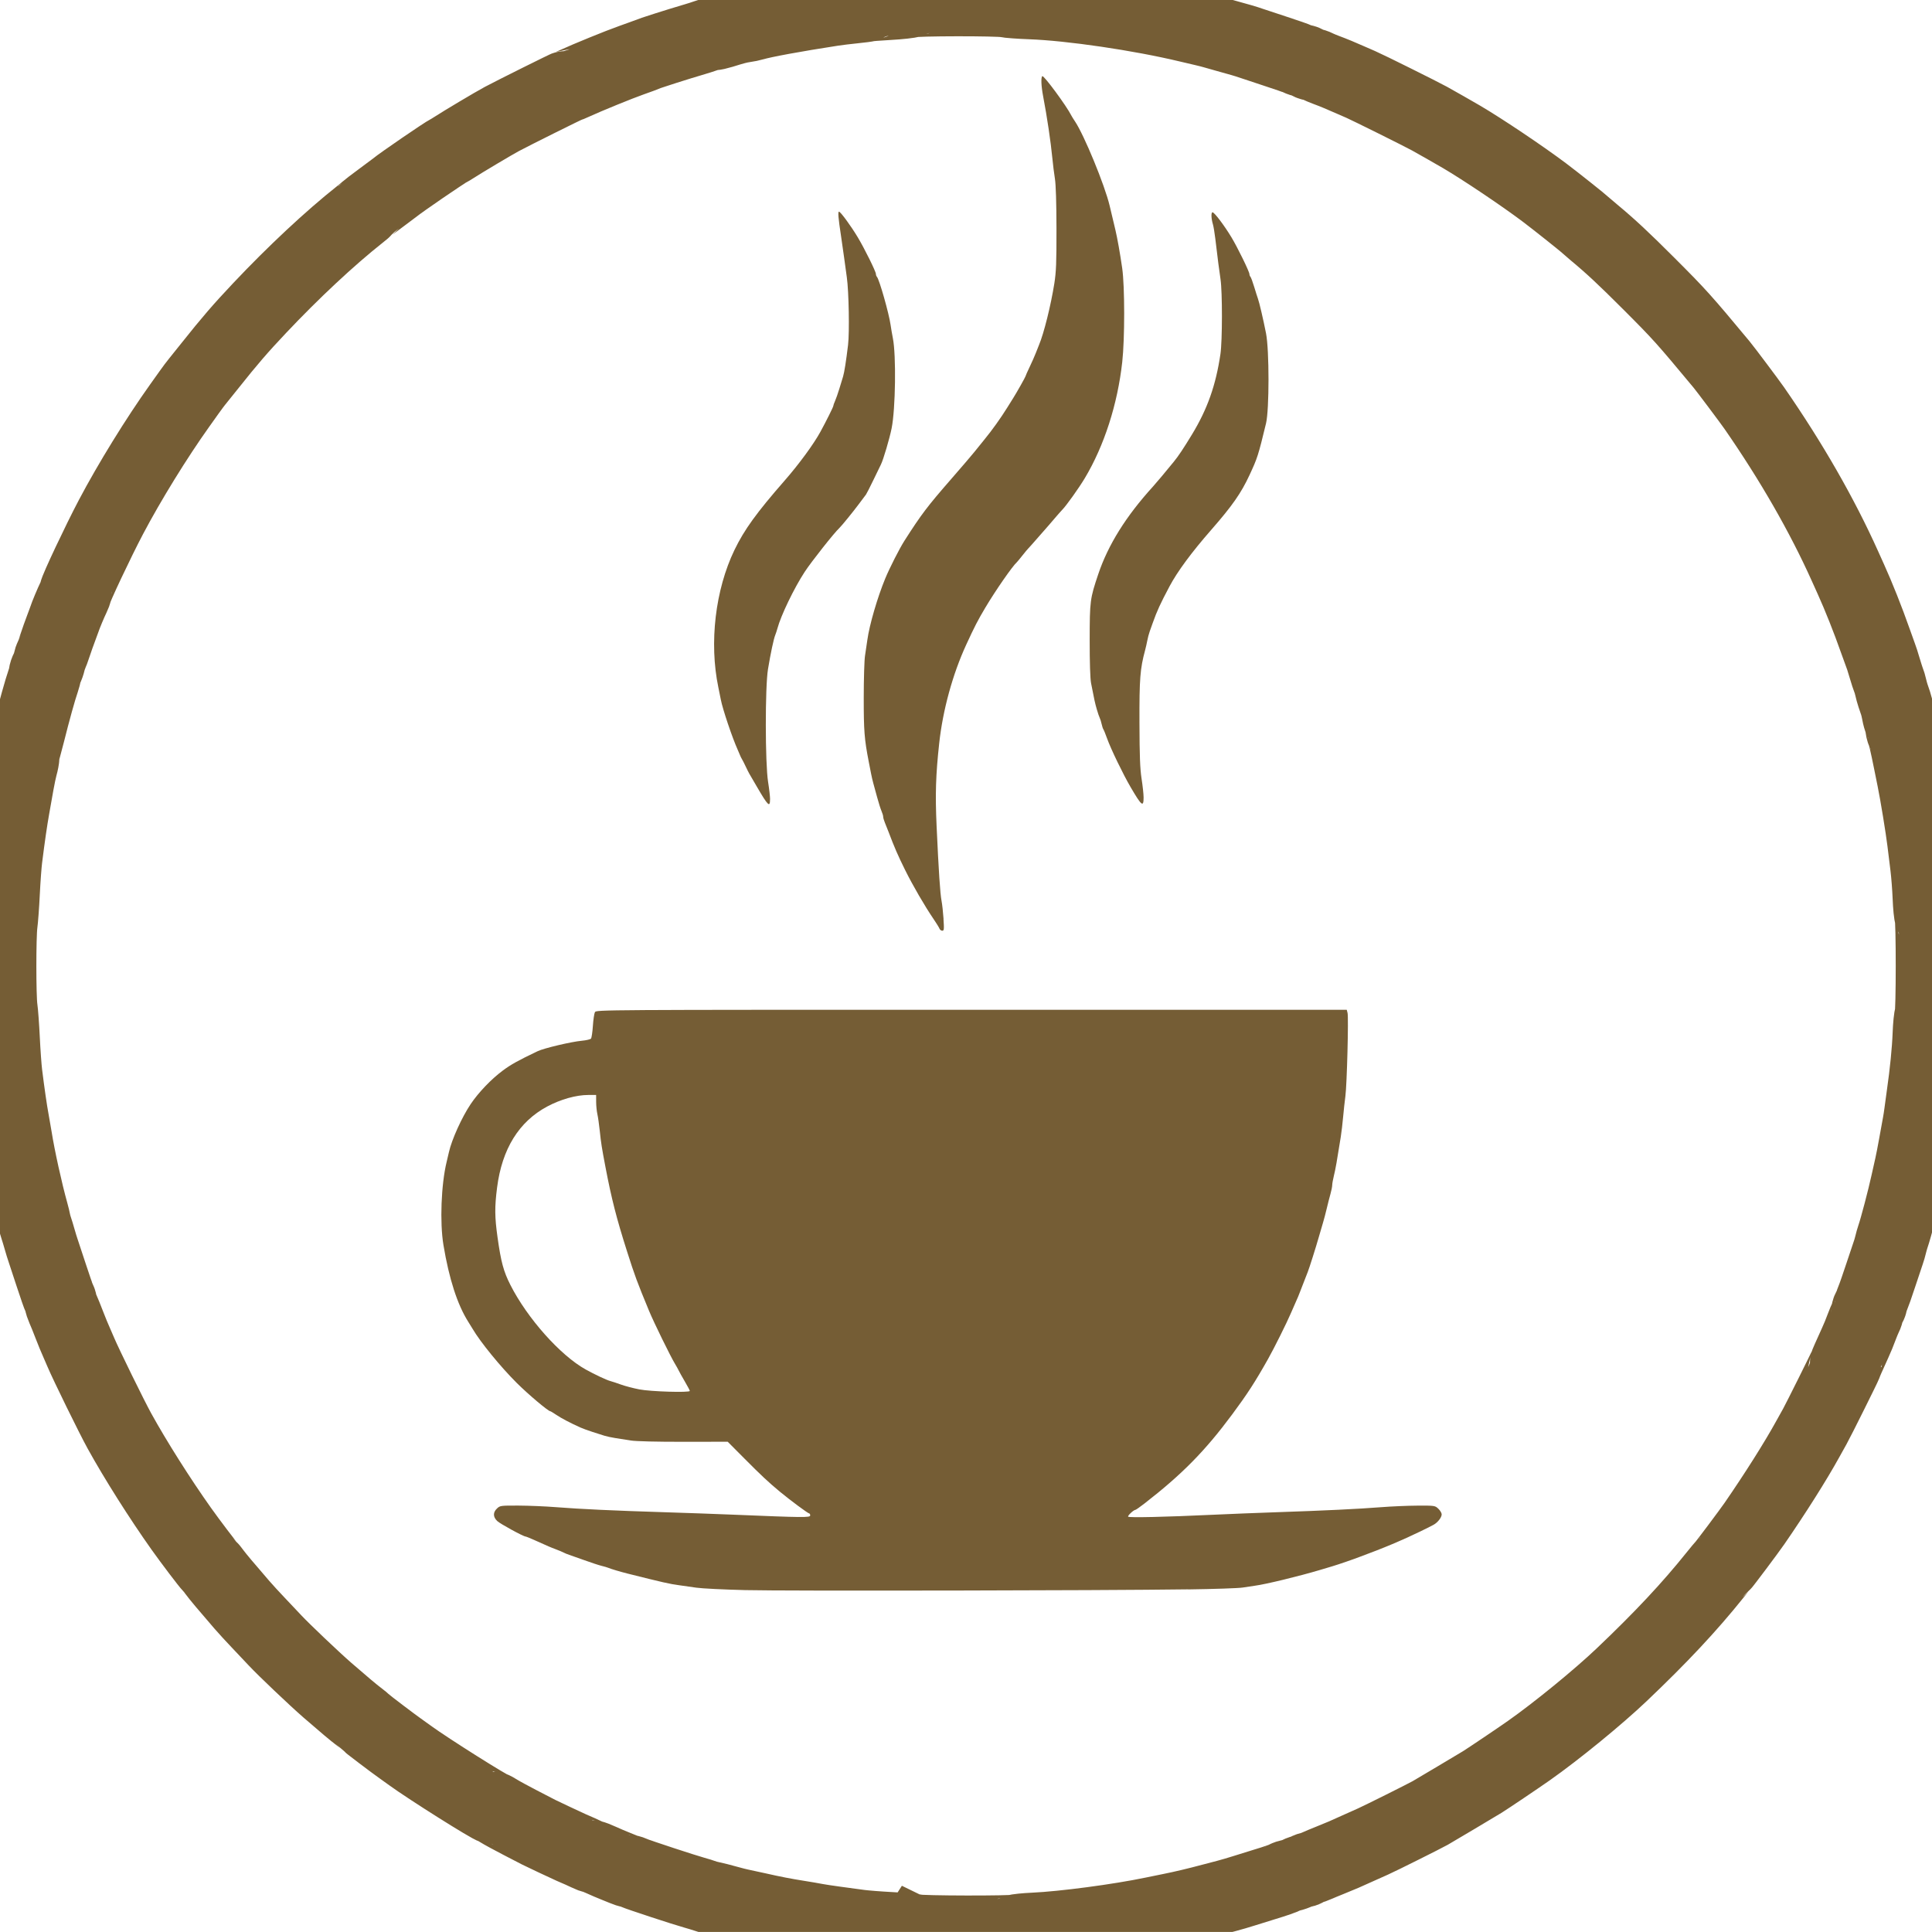 <?xml version="1.0" encoding="UTF-8" standalone="no"?>
<!-- Created with Inkscape (http://www.inkscape.org/) -->

<svg
   width="135.196mm"
   height="135.191mm"
   viewBox="0 0 135.196 135.191"
   version="1.1"
   id="svg5"
   inkscape:version="1.1.2 (0a00cf5339, 2022-02-04)"
   sodipodi:docname="mocha-logo-2.svg"
   xmlns:inkscape="http://www.inkscape.org/namespaces/inkscape"
   xmlns:sodipodi="http://sodipodi.sourceforge.net/DTD/sodipodi-0.dtd"
   xmlns:xlink="http://www.w3.org/1999/xlink"
   xmlns="http://www.w3.org/2000/svg"
   xmlns:svg="http://www.w3.org/2000/svg">
  <sodipodi:namedview
     id="namedview7"
     pagecolor="#ffffff"
     bordercolor="#666666"
     borderopacity="1.0"
     inkscape:pageshadow="2"
     inkscape:pageopacity="0.0"
     inkscape:pagecheckerboard="0"
     inkscape:document-units="mm"
     showgrid="false"
     fit-margin-top="0"
     fit-margin-left="0"
     fit-margin-right="0"
     fit-margin-bottom="0"
     inkscape:zoom="0.92813238"
     inkscape:cx="140.60494"
     inkscape:cy="300.06496"
     inkscape:window-width="1850"
     inkscape:window-height="1016"
     inkscape:window-x="70"
     inkscape:window-y="27"
     inkscape:window-maximized="1"
     inkscape:current-layer="layer1" />
  <defs
     id="defs2">
    <linearGradient
       id="linearGradient5081"
       inkscape:swatch="solid">
      <stop
         style="stop-color:#010000;stop-opacity:1;"
         offset="0"
         id="stop5079" />
    </linearGradient>
    <linearGradient
       id="linearGradient4656"
       inkscape:swatch="solid">
      <stop
         style="stop-color:#527535;stop-opacity:1;"
         offset="0"
         id="stop4654" />
    </linearGradient>
    <linearGradient
       id="linearGradient4650"
       inkscape:swatch="solid">
      <stop
         style="stop-color:#387535;stop-opacity:1;"
         offset="0"
         id="stop4648" />
    </linearGradient>
    <linearGradient
       id="linearGradient4644"
       inkscape:swatch="solid">
      <stop
         style="stop-color:#755d35;stop-opacity:1;"
         offset="0"
         id="stop4642" />
    </linearGradient>
    <linearGradient
       id="linearGradient4638"
       inkscape:swatch="solid">
      <stop
         style="stop-color:#ffffff;stop-opacity:1;"
         offset="0"
         id="stop4636" />
    </linearGradient>
    <linearGradient
       inkscape:collect="always"
       xlink:href="#linearGradient4644"
       id="linearGradient4646"
       x1="79.066"
       y1="38.106"
       x2="91.579"
       y2="38.106"
       gradientUnits="userSpaceOnUse" />
    <linearGradient
       inkscape:collect="always"
       xlink:href="#linearGradient4644"
       id="linearGradient4652"
       x1="63.258"
       y1="37.789"
       x2="81.481"
       y2="37.789"
       gradientUnits="userSpaceOnUse" />
    <linearGradient
       inkscape:collect="always"
       xlink:href="#linearGradient4644"
       id="linearGradient4658"
       x1="52.787"
       y1="38.102"
       x2="65.446"
       y2="38.102"
       gradientUnits="userSpaceOnUse" />
    <linearGradient
       inkscape:collect="always"
       xlink:href="#linearGradient4644"
       id="linearGradient4660"
       gradientUnits="userSpaceOnUse"
       x1="33.698"
       y1="93.547"
       x2="103.697"
       y2="93.547" />
    <linearGradient
       inkscape:collect="always"
       xlink:href="#linearGradient4644"
       id="linearGradient5083"
       x1="0.162"
       y1="70.172"
       x2="140.552"
       y2="70.172"
       gradientUnits="userSpaceOnUse" />
  </defs>
  <g
     inkscape:label="Layer 1"
     inkscape:groupmode="layer"
     id="layer1"
     transform="translate(-2.813,-2.56)">
    <path
       style="fill:none;fill-opacity:1;stroke-width:5.085;stroke:url(#linearGradient5083);stroke-opacity:1;stroke-miterlimit:4;stroke-dasharray:none"
       d="m 66.926,137.665 c -0.112,-0.045 -0.898,-0.117 -1.745,-0.16 -0.848,-0.043 -1.847,-0.121 -2.222,-0.173 -0.375,-0.052 -1.122,-0.153 -1.66,-0.225 -0.538,-0.072 -1.171,-0.168 -1.405,-0.214 -0.234,-0.046 -0.77,-0.138 -1.192,-0.204 -0.947,-0.148 -1.8,-0.313 -2.852,-0.553 -0.445,-0.101 -0.962,-0.213 -1.149,-0.249 -0.187,-0.035 -0.647,-0.151 -1.022,-0.257 -0.375,-0.106 -0.837,-0.223 -1.027,-0.261 -0.19,-0.038 -0.439,-0.105 -0.553,-0.149 -0.114,-0.044 -0.419,-0.138 -0.676,-0.209 -0.709,-0.195 -3.922,-1.251 -4.227,-1.389 -0.148,-0.067 -0.309,-0.121 -0.359,-0.121 -0.05,0 -0.216,-0.054 -0.37,-0.119 -0.154,-0.066 -0.452,-0.186 -0.663,-0.269 -0.211,-0.082 -0.623,-0.259 -0.915,-0.392 -0.293,-0.133 -0.574,-0.242 -0.625,-0.242 -0.051,0 -0.195,-0.052 -0.319,-0.115 -0.124,-0.063 -0.37,-0.177 -0.546,-0.253 -0.176,-0.076 -0.444,-0.193 -0.596,-0.259 -0.32,-0.141 -2.085,-0.971 -2.282,-1.073 -0.073,-0.038 -0.653,-0.338 -1.289,-0.667 -0.636,-0.329 -1.312,-0.697 -1.504,-0.818 -0.191,-0.121 -0.372,-0.22 -0.401,-0.22 -0.193,0 -4.536,-2.736 -5.782,-3.643 -0.281,-0.204 -0.603,-0.436 -0.716,-0.514 -0.462,-0.321 -2.355,-1.758 -2.434,-1.847 -0.047,-0.053 -0.258,-0.226 -0.468,-0.385 -0.369,-0.278 -1.051,-0.851 -2.212,-1.859 -0.89,-0.773 -3.064,-2.839 -3.652,-3.471 -0.299,-0.321 -0.836,-0.89 -1.195,-1.265 -0.358,-0.375 -0.867,-0.93 -1.131,-1.234 -1.079,-1.247 -1.696,-1.982 -1.914,-2.281 -0.127,-0.174 -0.273,-0.354 -0.325,-0.401 -0.138,-0.125 -1.373,-1.753 -2.002,-2.639 -1.494,-2.105 -3.213,-4.822 -4.333,-6.854 -0.527,-0.956 -2.337,-4.646 -2.693,-5.491 -0.059,-0.14 -0.175,-0.409 -0.258,-0.596 -0.214,-0.485 -0.339,-0.786 -0.546,-1.32 -0.233,-0.601 -0.289,-0.739 -0.458,-1.131 -0.077,-0.177 -0.14,-0.369 -0.14,-0.426 -2.87e-4,-0.057 -0.049,-0.199 -0.108,-0.316 -0.059,-0.117 -0.313,-0.845 -0.565,-1.618 -0.251,-0.773 -0.504,-1.539 -0.562,-1.703 -0.058,-0.164 -0.17,-0.528 -0.249,-0.809 -0.079,-0.281 -0.184,-0.626 -0.233,-0.766 -0.049,-0.14 -0.105,-0.351 -0.126,-0.468 -0.021,-0.117 -0.091,-0.404 -0.157,-0.639 -0.41,-1.469 -0.936,-3.86 -1.153,-5.236 -0.048,-0.304 -0.141,-0.841 -0.207,-1.192 -0.124,-0.658 -0.309,-1.938 -0.475,-3.278 -0.052,-0.421 -0.13,-1.501 -0.173,-2.4 -0.043,-0.899 -0.116,-1.895 -0.162,-2.214 -0.11,-0.759 -0.111,-5.03 -0.002,-5.831 0.047,-0.343 0.121,-1.351 0.164,-2.241 0.043,-0.89 0.122,-1.962 0.176,-2.384 0.194,-1.541 0.356,-2.659 0.512,-3.533 0.088,-0.492 0.224,-1.258 0.302,-1.703 0.079,-0.445 0.196,-0.998 0.261,-1.229 0.065,-0.231 0.118,-0.515 0.118,-0.631 0,-0.116 0.055,-0.406 0.122,-0.644 0.067,-0.238 0.182,-0.673 0.255,-0.965 0.411,-1.64 0.806,-3.063 1.036,-3.728 0.065,-0.189 0.119,-0.4 0.119,-0.468 2.9e-4,-0.069 0.054,-0.228 0.12,-0.353 0.066,-0.126 0.147,-0.354 0.181,-0.508 0.034,-0.154 0.093,-0.338 0.132,-0.41 0.039,-0.072 0.166,-0.418 0.282,-0.769 0.116,-0.351 0.293,-0.849 0.393,-1.107 0.1,-0.258 0.213,-0.564 0.251,-0.681 0.097,-0.301 0.448,-1.14 0.653,-1.561 0.065,-0.133 0.117,-0.276 0.117,-0.319 0,-0.201 1.596,-3.583 2.487,-5.272 1.299,-2.462 3.191,-5.53 4.803,-7.79 0.167,-0.234 0.47,-0.66 0.674,-0.946 0.204,-0.286 0.447,-0.612 0.541,-0.724 0.094,-0.112 0.505,-0.625 0.915,-1.14 1.371,-1.725 2.126,-2.6 3.479,-4.033 2.352,-2.492 4.904,-4.876 6.981,-6.522 0.234,-0.185 0.445,-0.361 0.468,-0.389 0.023,-0.029 0.464,-0.364 0.979,-0.746 0.515,-0.382 0.975,-0.726 1.022,-0.764 0.461,-0.378 3.434,-2.415 3.789,-2.595 0.07,-0.036 0.23,-0.131 0.355,-0.213 0.581,-0.379 2.816,-1.709 3.349,-1.993 0.836,-0.445 4.529,-2.284 4.587,-2.284 0.027,0 0.25,-0.093 0.498,-0.207 0.905,-0.416 3.112,-1.316 3.983,-1.623 0.492,-0.174 0.971,-0.349 1.064,-0.391 0.255,-0.112 2.168,-0.723 3.363,-1.073 0.258,-0.075 0.613,-0.189 0.789,-0.253 0.177,-0.063 0.401,-0.115 0.499,-0.115 0.098,0 0.375,-0.062 0.616,-0.137 0.866,-0.271 1.21,-0.361 1.586,-0.413 0.211,-0.029 0.498,-0.088 0.639,-0.131 0.671,-0.204 2.876,-0.61 5.534,-1.019 0.328,-0.05 0.996,-0.131 1.484,-0.18 0.489,-0.049 0.915,-0.105 0.947,-0.125 0.032,-0.02 0.692,-0.072 1.467,-0.116 0.774,-0.044 1.485,-0.121 1.58,-0.172 0.215,-0.115 6.116,-0.124 6.607,-0.01 0.185,0.043 0.97,0.101 1.745,0.129 2.844,0.104 7.636,0.808 11.03,1.62 0.328,0.078 0.809,0.191 1.069,0.251 0.26,0.06 0.605,0.148 0.766,0.197 0.161,0.049 0.513,0.149 0.783,0.222 0.945,0.258 1.471,0.412 1.766,0.518 0.164,0.059 0.93,0.312 1.703,0.564 0.773,0.251 1.501,0.505 1.618,0.565 0.117,0.059 0.273,0.108 0.346,0.108 0.073,2.9e-4 0.207,0.057 0.298,0.126 0.091,0.069 0.229,0.126 0.307,0.128 0.078,0.002 0.251,0.057 0.383,0.124 0.133,0.067 0.413,0.185 0.624,0.263 0.517,0.192 1.018,0.4 1.83,0.759 0.187,0.083 0.455,0.2 0.596,0.26 0.456,0.195 4.241,2.076 4.81,2.391 0.474,0.262 1.768,1 2.231,1.271 1.488,0.874 4.285,2.752 5.815,3.904 0.771,0.581 2.651,2.075 2.854,2.269 0.074,0.07 0.342,0.3 0.595,0.511 1.174,0.975 2.078,1.818 3.833,3.573 2.169,2.169 2.46,2.493 5.109,5.679 0.263,0.316 1.982,2.608 2.29,3.053 2.6,3.753 4.742,7.488 6.348,11.065 0.126,0.281 0.308,0.683 0.403,0.894 0.551,1.216 1.198,2.843 1.725,4.342 0.173,0.492 0.346,0.971 0.384,1.064 0.038,0.094 0.154,0.458 0.257,0.809 0.103,0.351 0.227,0.734 0.275,0.851 0.048,0.117 0.116,0.347 0.152,0.511 0.036,0.164 0.107,0.422 0.158,0.575 0.051,0.152 0.136,0.401 0.187,0.553 0.052,0.152 0.126,0.456 0.164,0.675 0.039,0.219 0.111,0.475 0.162,0.569 0.05,0.094 0.091,0.271 0.091,0.394 0,0.123 0.037,0.292 0.081,0.376 0.081,0.151 0.241,0.829 0.485,2.05 0.07,0.351 0.182,0.907 0.249,1.234 0.213,1.044 0.596,3.383 0.718,4.385 0.049,0.398 0.143,1.164 0.21,1.703 0.067,0.538 0.143,1.508 0.168,2.155 0.025,0.647 0.085,1.247 0.132,1.335 0.118,0.22 0.116,6.767 -0.002,6.987 -0.048,0.09 -0.107,0.672 -0.13,1.293 -0.042,1.12 -0.197,2.684 -0.421,4.236 -0.064,0.445 -0.14,1 -0.168,1.234 -0.029,0.234 -0.088,0.617 -0.133,0.851 -0.044,0.234 -0.159,0.866 -0.255,1.405 -0.096,0.538 -0.227,1.209 -0.291,1.49 -0.064,0.281 -0.18,0.798 -0.257,1.149 -0.251,1.148 -0.784,3.176 -0.996,3.789 -0.048,0.14 -0.119,0.39 -0.157,0.553 -0.038,0.164 -0.11,0.413 -0.16,0.553 -0.051,0.14 -0.287,0.849 -0.527,1.575 -0.239,0.726 -0.489,1.44 -0.555,1.588 -0.066,0.148 -0.122,0.32 -0.123,0.383 -0.002,0.063 -0.059,0.189 -0.128,0.28 -0.069,0.091 -0.125,0.231 -0.125,0.312 0,0.081 -0.054,0.256 -0.121,0.388 -0.067,0.133 -0.185,0.413 -0.263,0.624 -0.174,0.467 -0.31,0.8 -0.489,1.192 -0.408,0.892 -0.659,1.464 -0.659,1.501 0,0.058 -1.92,3.914 -2.156,4.331 -0.106,0.187 -0.334,0.596 -0.506,0.909 -0.838,1.52 -2.257,3.767 -3.713,5.878 -0.39,0.565 -2.139,2.898 -2.22,2.961 -0.03,0.023 -0.27,0.311 -0.533,0.639 -1.81,2.257 -3.778,4.36 -6.537,6.984 -1.66,1.579 -4.555,3.945 -6.513,5.322 -0.695,0.489 -2.838,1.933 -3.241,2.184 -0.262,0.163 -3.467,2.07 -3.655,2.174 -0.452,0.252 -3.476,1.761 -4.001,1.996 -0.328,0.147 -0.864,0.387 -1.192,0.533 -0.328,0.146 -0.711,0.317 -0.851,0.381 -0.14,0.063 -0.562,0.237 -0.937,0.387 -0.375,0.15 -0.796,0.325 -0.937,0.39 -0.14,0.065 -0.361,0.142 -0.49,0.173 -0.129,0.03 -0.256,0.089 -0.282,0.131 -0.026,0.042 -0.112,0.076 -0.191,0.076 -0.079,0 -0.247,0.054 -0.372,0.12 -0.126,0.066 -0.355,0.146 -0.511,0.18 -0.155,0.033 -0.321,0.088 -0.368,0.121 -0.107,0.076 -0.666,0.271 -1.49,0.52 -0.351,0.106 -0.964,0.297 -1.362,0.424 -0.398,0.127 -0.973,0.296 -1.277,0.374 -0.304,0.079 -0.745,0.194 -0.979,0.257 -1.061,0.284 -2.088,0.529 -2.937,0.698 -0.351,0.07 -0.907,0.183 -1.234,0.252 -2.379,0.495 -6.229,1.006 -8.297,1.101 -0.63,0.029 -1.212,0.088 -1.293,0.131 -0.197,0.105 -6.695,0.092 -6.961,-0.014 z"
       id="path301" />
    <path
       style="fill:url(#linearGradient4646);fill-opacity:1.0;stroke-width:0.085"
       d="m 82.838,58.351 c 0,-0.214 -0.063,-0.796 -0.14,-1.293 -0.108,-0.701 -0.142,-1.584 -0.149,-3.927 -0.009,-3.075 0.045,-3.773 0.394,-5.066 0.051,-0.187 0.12,-0.494 0.155,-0.681 0.034,-0.187 0.11,-0.475 0.169,-0.639 0.058,-0.164 0.154,-0.432 0.212,-0.596 0.302,-0.848 0.522,-1.328 1.172,-2.554 0.551,-1.039 1.537,-2.376 2.928,-3.966 1.465,-1.675 2.084,-2.561 2.671,-3.825 0.556,-1.195 0.61,-1.364 1.156,-3.618 0.231,-0.952 0.231,-5.13 7.7e-5,-6.3 -0.19,-0.963 -0.473,-2.181 -0.565,-2.423 -0.036,-0.095 -0.152,-0.461 -0.258,-0.812 -0.106,-0.351 -0.225,-0.675 -0.265,-0.719 -0.04,-0.044 -0.073,-0.129 -0.073,-0.189 0,-0.168 -0.833,-1.872 -1.262,-2.582 -0.503,-0.832 -1.193,-1.745 -1.32,-1.745 -0.111,0 -0.096,0.435 0.029,0.851 0.042,0.14 0.115,0.581 0.163,0.979 0.176,1.479 0.267,2.189 0.366,2.852 0.135,0.9 0.131,4.311 -0.005,5.236 -0.322,2.182 -0.91,3.848 -1.987,5.622 -0.596,0.982 -0.952,1.516 -1.274,1.911 -0.557,0.685 -1.238,1.497 -1.466,1.747 -1.885,2.073 -3.133,4.073 -3.825,6.13 -0.574,1.706 -0.595,1.871 -0.598,4.597 -0.002,1.566 0.035,2.704 0.096,3.022 0.227,1.173 0.273,1.384 0.401,1.83 0.074,0.258 0.166,0.527 0.204,0.599 0.038,0.072 0.098,0.263 0.133,0.426 0.035,0.162 0.091,0.333 0.125,0.38 0.034,0.047 0.15,0.334 0.259,0.639 0.262,0.732 1.117,2.502 1.646,3.405 0.777,1.328 0.909,1.431 0.909,0.708 z"
       id="path3998" />
    <path
       style="fill:url(#linearGradient4658);fill-opacity:1.0;stroke-width:0.085"
       d="m 56.701,58.494 c 0,-0.188 -0.062,-0.734 -0.139,-1.213 -0.209,-1.317 -0.214,-6.648 -0.007,-7.896 0.187,-1.127 0.396,-2.108 0.507,-2.384 0.047,-0.117 0.117,-0.328 0.154,-0.468 0.242,-0.907 1.168,-2.825 1.91,-3.959 0.465,-0.711 2.078,-2.751 2.423,-3.065 0.141,-0.128 0.969,-1.145 1.352,-1.66 0.244,-0.328 0.475,-0.636 0.513,-0.684 0.038,-0.049 0.272,-0.508 0.52,-1.022 0.247,-0.513 0.483,-0.999 0.524,-1.08 0.167,-0.332 0.605,-1.815 0.749,-2.535 0.273,-1.36 0.324,-5.121 0.085,-6.309 -0.051,-0.253 -0.122,-0.67 -0.159,-0.928 -0.114,-0.805 -0.786,-3.17 -0.955,-3.359 -0.04,-0.044 -0.072,-0.135 -0.072,-0.202 0,-0.168 -0.805,-1.795 -1.274,-2.574 -0.482,-0.801 -1.202,-1.784 -1.308,-1.784 -0.087,0 -0.05,0.443 0.142,1.703 0.068,0.445 0.166,1.134 0.219,1.532 0.053,0.398 0.137,1.011 0.187,1.362 0.139,0.977 0.191,3.851 0.086,4.725 -0.138,1.146 -0.262,1.928 -0.349,2.214 -0.043,0.14 -0.16,0.524 -0.26,0.851 -0.1,0.328 -0.236,0.717 -0.303,0.864 -0.067,0.148 -0.121,0.303 -0.121,0.344 0,0.07 -0.511,1.095 -0.905,1.814 -0.472,0.863 -1.502,2.267 -2.498,3.405 -1.964,2.246 -2.828,3.441 -3.51,4.853 -1.346,2.787 -1.782,6.497 -1.131,9.621 0.063,0.304 0.141,0.687 0.172,0.851 0.128,0.673 0.803,2.678 1.19,3.533 0.064,0.14 0.137,0.313 0.163,0.383 0.026,0.07 0.083,0.185 0.127,0.255 0.044,0.07 0.161,0.3 0.26,0.511 0.099,0.211 0.214,0.441 0.256,0.511 0.041,0.07 0.276,0.473 0.521,0.894 0.789,1.357 0.928,1.491 0.928,0.893 z"
       id="path3996" />
    <path
       style="fill:url(#linearGradient4652);fill-opacity:1.0;stroke-width:0.085;stroke-miterlimit:4;stroke-dasharray:none"
       d="m 68.839,66.859 c -0.031,-0.457 -0.093,-1.023 -0.139,-1.258 -0.098,-0.5 -0.203,-2.091 -0.346,-5.227 -0.102,-2.24 -0.061,-3.563 0.181,-5.796 0.251,-2.32 0.94,-4.835 1.888,-6.896 0.589,-1.28 0.81,-1.708 1.338,-2.597 0.716,-1.204 1.91,-2.924 2.217,-3.193 0.027,-0.023 0.201,-0.234 0.386,-0.468 0.186,-0.234 0.361,-0.445 0.389,-0.468 0.028,-0.023 0.336,-0.368 0.682,-0.766 0.347,-0.398 0.67,-0.766 0.717,-0.817 0.048,-0.052 0.259,-0.297 0.47,-0.546 0.211,-0.248 0.444,-0.513 0.518,-0.587 0.286,-0.288 1.174,-1.531 1.586,-2.221 1.358,-2.272 2.291,-5.169 2.619,-8.131 0.181,-1.632 0.179,-5.284 -0.003,-6.556 -0.147,-1.025 -0.335,-2.085 -0.476,-2.682 -0.103,-0.434 -0.299,-1.259 -0.405,-1.703 -0.346,-1.447 -1.793,-4.963 -2.429,-5.9 -0.101,-0.15 -0.213,-0.33 -0.248,-0.4 -0.321,-0.649 -1.922,-2.824 -2.031,-2.757 -0.106,0.065 -0.082,0.683 0.053,1.393 0.28,1.468 0.537,3.197 0.647,4.344 0.042,0.445 0.124,1.096 0.181,1.447 0.065,0.404 0.105,1.687 0.108,3.491 0.004,2.36 -0.022,3.021 -0.15,3.831 -0.243,1.533 -0.732,3.498 -1.071,4.299 -0.04,0.094 -0.138,0.343 -0.219,0.553 -0.081,0.211 -0.277,0.655 -0.436,0.987 -0.159,0.332 -0.289,0.626 -0.289,0.653 0,0.044 -0.643,1.184 -0.852,1.51 -0.045,0.07 -0.236,0.377 -0.425,0.681 -0.449,0.724 -1.072,1.596 -1.606,2.245 -0.236,0.287 -0.555,0.682 -0.71,0.878 -0.155,0.196 -0.877,1.039 -1.604,1.873 -1.676,1.922 -2.093,2.472 -3.278,4.327 -0.345,0.539 -1.035,1.897 -1.342,2.639 -0.545,1.318 -1.107,3.245 -1.252,4.298 -0.042,0.305 -0.116,0.804 -0.164,1.109 -0.048,0.304 -0.088,1.621 -0.089,2.927 -0.002,2.322 0.044,2.911 0.349,4.48 0.05,0.258 0.125,0.641 0.166,0.851 0.041,0.211 0.112,0.517 0.159,0.681 0.046,0.164 0.167,0.604 0.268,0.979 0.101,0.375 0.237,0.802 0.301,0.949 0.065,0.148 0.118,0.328 0.118,0.402 0,0.073 0.054,0.259 0.119,0.413 0.066,0.154 0.18,0.442 0.255,0.641 0.407,1.079 0.648,1.634 1.156,2.661 0.542,1.095 1.374,2.527 2.003,3.451 0.193,0.283 0.375,0.58 0.406,0.66 0.031,0.08 0.119,0.146 0.196,0.146 0.124,0 0.134,-0.094 0.084,-0.83 z"
       id="path3994" />
    <path
       id="path3990"
       style="fill:url(#linearGradient4660);fill-opacity:1.0;stroke-width:0.085"
       d="m 85.946,113.783 c 1.826,-0.025 3.55,-0.084 3.831,-0.131 0.281,-0.046 0.664,-0.104 0.851,-0.128 0.73,-0.093 3.083,-0.663 4.555,-1.103 0.258,-0.077 0.641,-0.191 0.851,-0.254 0.462,-0.137 1.531,-0.506 2.001,-0.69 0.187,-0.073 0.475,-0.182 0.639,-0.242 0.49,-0.178 1.512,-0.591 2.001,-0.809 0.094,-0.042 0.381,-0.169 0.639,-0.283 0.464,-0.206 1.363,-0.642 1.805,-0.877 0.295,-0.157 0.579,-0.517 0.579,-0.736 0,-0.094 -0.105,-0.27 -0.234,-0.393 -0.231,-0.22 -0.25,-0.223 -1.469,-0.217 -0.679,0.003 -1.828,0.053 -2.554,0.11 -1.587,0.124 -3.951,0.238 -7.279,0.35 -1.358,0.046 -3.388,0.127 -4.512,0.18 -3.249,0.153 -5.845,0.212 -5.894,0.132 -0.044,-0.072 0.382,-0.471 0.51,-0.477 0.036,-0.002 0.323,-0.203 0.639,-0.448 2.626,-2.039 4.23,-3.668 6.124,-6.219 1.067,-1.437 1.611,-2.277 2.521,-3.893 0.427,-0.759 1.309,-2.53 1.601,-3.215 0.19,-0.447 0.377,-0.873 0.415,-0.948 0.038,-0.075 0.127,-0.289 0.197,-0.477 0.13,-0.345 0.438,-1.136 0.563,-1.447 0.108,-0.268 0.569,-1.724 0.768,-2.426 0.1,-0.351 0.234,-0.811 0.299,-1.022 0.065,-0.211 0.181,-0.651 0.258,-0.979 0.077,-0.328 0.195,-0.791 0.263,-1.029 0.068,-0.238 0.123,-0.517 0.123,-0.619 0,-0.102 0.054,-0.405 0.121,-0.674 0.11,-0.445 0.208,-0.997 0.478,-2.702 0.052,-0.328 0.127,-0.962 0.166,-1.409 0.04,-0.447 0.111,-1.098 0.158,-1.447 0.106,-0.778 0.229,-5.506 0.151,-5.816 l -0.056,-0.224 H 70.793 c -25.938,0 -26.261,0.002 -26.349,0.166 -0.049,0.091 -0.113,0.522 -0.142,0.958 -0.029,0.436 -0.089,0.837 -0.132,0.892 -0.043,0.055 -0.335,0.123 -0.648,0.152 -0.725,0.066 -2.641,0.519 -3.081,0.728 -1.363,0.649 -1.874,0.933 -2.446,1.359 -0.811,0.604 -1.705,1.538 -2.25,2.352 -0.615,0.918 -1.323,2.483 -1.517,3.354 -0.036,0.164 -0.108,0.47 -0.16,0.681 -0.383,1.57 -0.486,4.245 -0.224,5.82 0.394,2.371 0.976,4.171 1.738,5.376 0.118,0.187 0.254,0.408 0.302,0.489 0.535,0.917 1.949,2.649 3.087,3.784 0.809,0.806 2.207,1.984 2.354,1.984 0.024,0 0.213,0.115 0.421,0.255 0.35,0.236 0.951,0.552 1.674,0.879 0.164,0.074 0.547,0.214 0.851,0.311 0.304,0.097 0.68,0.217 0.834,0.266 0.155,0.049 0.499,0.124 0.766,0.165 0.267,0.041 0.753,0.118 1.081,0.17 0.365,0.058 1.797,0.094 3.69,0.091 l 3.094,-0.004 1.163,1.169 c 1.196,1.203 1.672,1.648 2.482,2.322 0.691,0.575 1.973,1.526 2.056,1.526 0.04,0 0.072,0.064 0.072,0.141 0,0.155 -0.471,0.15 -5.406,-0.055 -1.171,-0.049 -3.354,-0.126 -4.853,-0.173 -3.446,-0.106 -5.854,-0.219 -7.535,-0.352 -0.726,-0.058 -1.901,-0.107 -2.611,-0.11 -1.252,-0.005 -1.298,9.6e-4 -1.511,0.201 -0.29,0.272 -0.285,0.594 0.014,0.879 0.209,0.199 1.834,1.086 1.99,1.086 0.034,0 0.324,0.118 0.643,0.261 1.012,0.455 1.084,0.486 1.475,0.633 0.211,0.079 0.457,0.183 0.548,0.231 0.09,0.048 0.263,0.118 0.383,0.156 0.12,0.038 0.602,0.208 1.07,0.378 0.468,0.17 1.005,0.346 1.192,0.391 0.187,0.045 0.398,0.107 0.468,0.137 0.192,0.082 0.835,0.274 1.362,0.406 2.469,0.62 2.939,0.726 3.6,0.814 0.291,0.038 0.836,0.116 1.21,0.172 0.375,0.056 1.907,0.132 3.405,0.169 2.78,0.069 24.979,0.031 30.99,-0.053 z M 47.549,99.785 c -0.421,-0.082 -0.996,-0.233 -1.277,-0.335 -0.281,-0.102 -0.626,-0.216 -0.766,-0.253 -0.26,-0.069 -1.079,-0.456 -1.71,-0.806 -1.773,-0.985 -4.085,-3.582 -5.27,-5.92 -0.476,-0.939 -0.656,-1.605 -0.897,-3.327 -0.2,-1.424 -0.206,-2.124 -0.031,-3.487 0.347,-2.702 1.527,-4.607 3.51,-5.668 0.94,-0.502 2.022,-0.806 2.873,-0.806 h 0.547 l 0.002,0.49 c 0.001,0.269 0.04,0.653 0.086,0.853 0.046,0.2 0.122,0.736 0.17,1.192 0.083,0.807 0.141,1.174 0.392,2.489 0.426,2.236 0.776,3.607 1.512,5.917 0.551,1.729 0.696,2.122 1.544,4.172 0.335,0.81 1.506,3.2 1.814,3.703 0.1,0.164 0.217,0.375 0.26,0.468 0.043,0.094 0.235,0.438 0.427,0.765 0.192,0.327 0.349,0.624 0.349,0.66 0,0.131 -2.741,0.049 -3.533,-0.106 z" />
  </g>
</svg>
